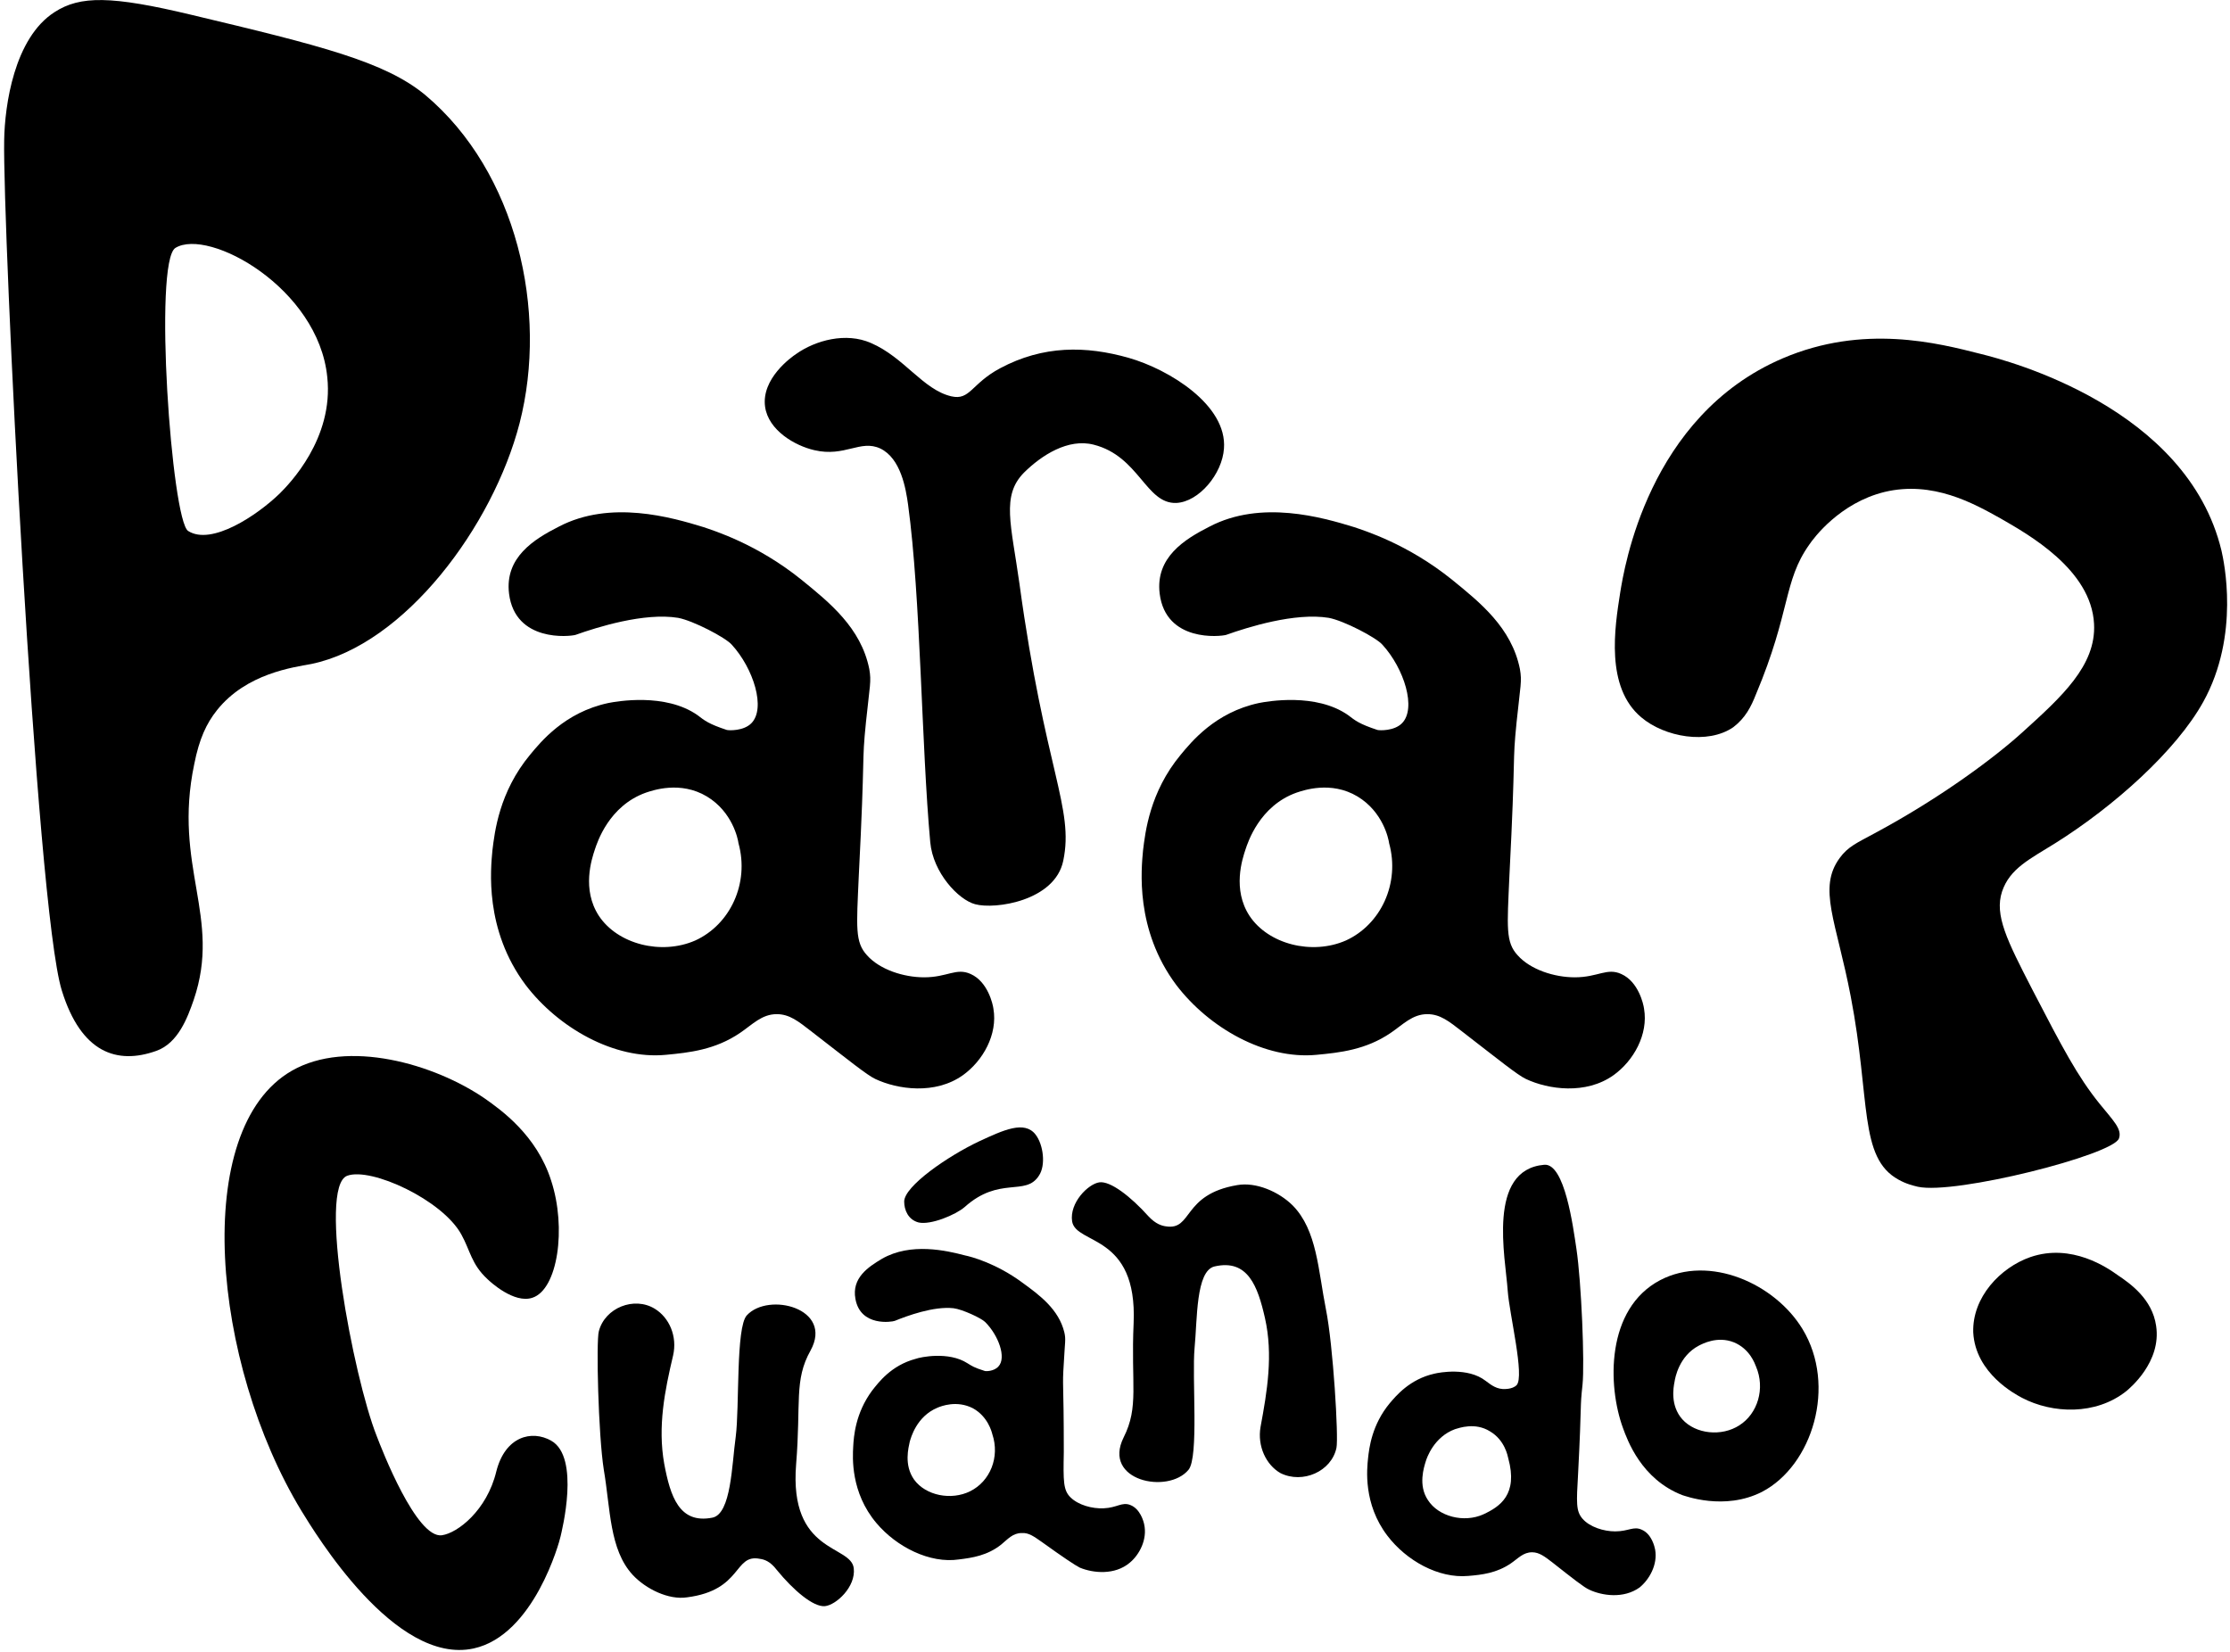 <svg width="455" height="337" viewBox="0 0 455 337" fill="none" xmlns="http://www.w3.org/2000/svg">
<path d="M233.449 310.997C233.336 310.437 232.658 307.857 230.622 307.072C228.926 306.399 227.908 307.633 225.195 307.745C222.82 307.857 219.993 307.072 218.41 305.502C216.94 304.044 216.94 302.25 217.053 296.306C217.053 281.053 216.714 283.296 217.053 278.137C217.279 273.763 217.505 273.314 217.166 271.856C216.035 267.146 212.078 264.23 208.685 261.763C203.258 257.725 198.056 256.379 196.926 256.155C193.081 255.146 185.844 253.463 179.964 256.828C177.137 258.51 173.745 260.753 174.537 265.015C175.554 270.735 182 269.726 182.565 269.501C185.053 268.492 190.48 266.473 194.551 266.922C196.36 267.146 200.205 268.94 200.996 269.726C203.71 272.417 205.406 277.015 203.71 278.81C202.806 279.819 201.109 279.819 200.883 279.707C198.735 279.034 198.282 278.698 197.378 278.137C193.533 275.67 187.766 276.903 186.862 277.24C181.773 278.586 179.173 282.174 177.929 283.745C174.537 288.343 174.197 293.053 174.084 295.184C173.971 297.315 173.519 304.493 178.833 310.773C182.904 315.596 189.689 319.072 195.682 318.175C198.396 317.839 201.449 317.39 204.276 315.147C205.632 314.026 206.65 312.792 208.459 312.792C209.929 312.68 211.06 313.577 212.53 314.586C217.053 317.839 219.428 319.409 220.332 319.857C223.046 320.979 227.456 321.428 230.509 318.848C232.544 317.166 234.128 314.026 233.449 310.997ZM197.943 304.268C194.099 306.175 188.897 305.166 186.523 301.913C184.374 298.885 185.392 295.296 185.618 294.175C185.844 293.39 186.975 289.016 191.272 287.221C192.063 286.885 195.229 285.651 198.509 287.333C201.562 289.016 202.353 292.156 202.466 292.605C204.049 297.315 202.014 302.25 197.943 304.268Z" fill="black"/>
<path d="M335.443 205.799C335.33 204.902 334.313 200.303 330.807 198.733C327.867 197.387 326.058 199.406 321.309 199.406C317.125 199.406 312.263 197.836 309.662 194.92C307.175 192.229 307.514 189.2 307.966 178.882C309.323 152.415 308.531 156.34 309.436 147.368C310.228 139.741 310.567 139.068 310.114 136.489C308.418 128.078 301.973 122.919 296.319 118.32C287.16 110.918 278.227 108.227 276.305 107.554C269.746 105.535 257.308 101.946 246.792 107.442C241.704 110.021 235.711 113.722 236.615 121.124C237.859 131.106 249.054 129.872 250.184 129.536C254.594 127.965 264.206 124.937 271.103 126.059C274.156 126.62 280.828 130.096 282.072 131.554C286.482 136.377 289.082 144.564 286.029 147.592C284.446 149.162 281.506 149.05 281.054 148.938C277.323 147.704 276.531 147.031 275.061 145.91C268.503 141.312 258.552 143.106 256.856 143.442C247.923 145.349 243.061 151.405 240.912 153.985C234.58 161.611 233.675 169.798 233.223 173.499C232.884 177.2 231.527 189.649 240.007 200.976C246.679 209.724 258.1 216.229 268.616 215.22C273.365 214.771 278.679 214.21 283.768 210.734C286.255 209.051 288.178 206.92 291.231 206.92C293.832 206.92 295.641 208.378 298.242 210.397C305.931 216.341 309.662 219.369 311.358 220.154C315.881 222.285 323.571 223.407 329.224 219.369C333.295 216.453 336.348 211.07 335.443 205.799ZM274.609 191.892C267.711 194.92 258.778 192.677 254.933 186.845C251.428 181.462 253.463 175.294 254.142 173.275C254.594 171.929 256.969 164.415 264.545 161.723C265.902 161.275 271.556 159.256 276.983 162.508C282.185 165.648 283.316 171.144 283.429 172.041C285.69 180.228 281.732 188.64 274.609 191.892Z" fill="black"/>
<path d="M202.692 205.799C202.579 204.902 201.562 200.303 198.056 198.733C195.116 197.387 193.307 199.406 188.558 199.406C184.374 199.406 179.512 197.836 176.911 194.92C174.423 192.229 174.763 189.2 175.215 178.882C176.572 152.415 175.78 156.34 176.685 147.368C177.476 139.741 177.816 139.068 177.363 136.489C175.667 128.078 169.222 122.919 163.568 118.32C154.409 110.918 145.476 108.227 143.554 107.554C136.995 105.535 124.557 101.946 114.041 107.442C108.952 110.021 102.959 113.722 103.864 121.124C105.108 131.106 116.302 129.872 117.433 129.536C121.843 127.965 131.455 124.937 138.352 126.059C141.405 126.62 148.077 130.096 149.321 131.554C153.731 136.377 156.331 144.564 153.278 147.592C151.695 149.162 148.755 149.05 148.303 148.938C144.571 147.704 143.78 147.031 142.31 145.91C135.751 141.312 125.801 143.106 124.105 143.442C115.172 145.349 110.309 151.405 108.161 153.985C101.829 161.611 100.924 169.798 100.472 173.499C100.133 177.2 98.776 189.649 107.256 200.976C113.928 209.724 125.348 216.229 135.865 215.22C140.614 214.771 145.928 214.21 151.017 210.734C153.504 209.051 155.427 206.92 158.48 206.92C161.08 206.92 162.89 208.378 165.49 210.397C173.18 216.341 176.911 219.369 178.607 220.154C183.13 222.285 190.819 223.407 196.473 219.369C200.544 216.453 203.597 211.07 202.692 205.799ZM141.858 191.892C134.96 194.92 126.027 192.677 122.182 186.845C118.677 181.462 120.712 175.294 121.391 173.275C121.843 171.929 124.218 164.415 131.794 161.723C133.151 161.275 138.805 159.256 144.232 162.508C149.434 165.648 150.564 171.144 150.677 172.041C152.939 180.228 148.981 188.64 141.858 191.892Z" fill="black"/>
<path d="M337.705 316.156C337.592 315.596 337.027 313.016 334.991 312.119C333.295 311.334 332.277 312.455 329.564 312.455C327.189 312.455 324.362 311.558 322.892 309.876C321.535 308.306 321.648 306.623 321.988 300.679C322.779 285.427 322.327 287.67 322.892 282.511C323.344 278.137 322.666 261.65 321.648 254.809C320.97 250.323 319.274 237.314 315.09 237.65C303.33 238.659 307.175 256.604 307.627 263.333C307.966 268.155 311.132 280.828 309.436 282.623C308.531 283.52 306.835 283.408 306.609 283.408C304.913 283.296 303.782 282.174 303.104 281.726C299.485 278.922 293.605 280.043 292.701 280.268C287.612 281.389 284.786 284.866 283.542 286.324C279.923 290.698 279.358 295.408 279.132 297.539C278.906 299.67 278.114 306.848 283.089 313.353C286.934 318.399 293.492 322.1 299.598 321.54C302.312 321.315 305.365 320.979 308.305 318.96C309.775 317.951 310.793 316.717 312.602 316.717C314.072 316.717 315.203 317.614 316.673 318.736C321.083 322.213 323.231 323.895 324.249 324.343C326.85 325.577 331.26 326.25 334.539 323.895C336.461 322.325 338.27 319.297 337.705 316.156ZM302.652 308.979C298.694 310.773 293.492 309.427 291.344 306.063C289.309 303.035 290.552 299.334 290.892 298.212C291.118 297.427 292.588 293.165 296.885 291.595C297.676 291.371 300.955 290.137 304.008 292.044C307.061 293.838 307.627 297.09 307.74 297.539C309.775 304.941 306.044 307.408 302.652 308.979Z" fill="black"/>
<path d="M86.79 19.402C78.535 12.561 65.418 9.309 39.072 3.028C22.676 -0.897 16.343 -0.897 11.142 2.467C2.887 7.738 0.965 21.533 0.852 28.599C0.513 45.982 7.297 185.051 12.612 202.098C16.57 214.883 23.92 217.238 31.835 214.435C36.358 212.864 38.28 207.593 39.524 204.004C45.291 187.069 35.227 176.864 39.637 155.891C40.655 150.732 42.125 147.592 44.273 144.9C50.266 137.386 59.878 136.153 63.496 135.48C82.606 131.554 100.585 107.329 106.013 86.357C111.893 63.478 105.447 35.104 86.79 19.402ZM57.051 100.712C52.415 105.199 43.142 111.367 38.393 108.339C35.001 106.208 31.27 53.384 35.792 50.581C42.577 46.431 64.966 58.768 66.775 76.936C68.132 89.497 58.973 98.806 57.051 100.712Z" fill="black"/>
<path d="M177.703 69.983C172.614 67.74 166.395 69.422 162.437 72.226C161.42 72.899 155.314 77.273 156.105 82.993C156.784 87.815 162.211 90.955 166.169 91.853C172.388 93.31 175.554 89.609 179.625 91.516C183.809 93.535 184.827 99.703 185.279 102.956C187.88 122.021 187.993 152.078 189.802 171.817C190.367 178.097 195.569 183.593 198.961 184.49C203.032 185.611 215.244 183.817 216.94 175.63C219.202 164.863 213.209 157.237 208.007 119.105C206.311 106.993 204.276 101.161 208.912 96.451C212.53 92.862 217.958 89.385 223.159 90.731C232.431 93.086 233.788 102.843 240.008 102.619C244.644 102.395 249.393 96.675 249.732 91.516C250.411 82.656 238.538 75.366 230.283 73.011C221.576 70.544 212.869 70.431 204.049 75.142C198.169 78.282 197.943 81.759 194.099 80.862C188.332 79.516 184.487 72.899 177.703 69.983Z" fill="black"/>
<path d="M99.002 224.192C88.599 217.014 70.846 211.967 59.538 218.472C38.846 230.36 43.255 278.137 61.461 308.194C64.288 312.792 80.57 339.82 96.627 336.344C108.953 333.652 114.154 314.586 114.38 313.465C114.606 312.455 118.451 297.315 112.458 293.95C108.5 291.707 103.073 293.053 101.263 300.231C99.341 308.194 93.348 312.792 90.182 313.24C84.981 314.025 77.857 295.633 76.839 292.941C72.09 280.941 64.74 242.136 70.846 239.893C75.708 238.099 90.295 244.828 94.14 251.893C95.949 255.146 96.175 257.95 99.454 260.978C100.02 261.538 104.882 266.024 108.613 264.791C113.815 263.109 115.624 250.547 112.458 240.902C109.518 231.594 102.168 226.435 99.002 224.192Z" fill="black"/>
<path d="M122.182 271.632C121.617 273.651 122.069 292.717 123.2 299.894C124.557 307.857 124.331 316.156 129.08 321.315C131.794 324.231 136.43 326.474 140.161 325.914C151.582 324.456 149.66 316.941 155.087 318.063C155.879 318.175 157.123 318.512 158.48 320.306C161.872 324.456 165.943 327.932 168.317 327.708C170.579 327.484 174.65 323.783 174.197 319.97C173.632 315.147 160.967 317.054 162.437 298.773C163.455 286.212 161.985 281.614 165.377 275.557C170.127 266.922 156.784 263.557 152.374 268.38C150.112 270.847 150.904 287.109 150.112 293.165C149.321 298.773 149.207 308.867 145.363 309.652C138.578 310.997 136.769 305.278 135.525 298.661C134.168 291.034 135.638 283.744 137.335 276.567C138.239 272.641 136.543 268.828 133.603 267.034C129.419 264.454 123.426 266.81 122.182 271.632Z" fill="black"/>
<path d="M272.686 295.408C273.139 293.277 272.008 274.436 270.538 267.146C268.955 259.183 268.729 250.996 263.753 245.949C260.926 243.145 256.29 241.127 252.446 241.8C241.138 243.706 243.4 251.108 237.859 250.211C237.067 250.099 235.824 249.762 234.354 248.192C230.735 244.155 226.551 240.902 224.29 241.239C222.028 241.575 218.184 245.389 218.749 249.202C219.541 254.024 232.092 251.669 231.301 269.95C230.735 282.511 232.431 286.997 229.265 293.277C224.855 302.137 238.311 304.941 242.495 299.894C244.644 297.315 243.174 281.165 243.739 274.997C244.304 269.277 243.965 259.295 247.81 258.398C254.594 256.828 256.63 262.436 258.1 268.94C259.796 276.455 258.552 283.857 257.195 291.147C256.517 295.072 258.326 298.885 261.266 300.567C265.789 302.81 271.669 300.231 272.686 295.408Z" fill="black"/>
<path d="M367.783 271.183C362.129 261.875 348.786 255.931 338.723 261.202C327.641 267.034 327.98 282.735 331.147 291.371C332.051 293.838 334.878 301.801 343.246 305.053C343.698 305.165 351.839 308.306 359.529 304.38C369.819 298.997 374.794 282.735 367.783 271.183ZM354.892 290.81C351.274 293.165 345.96 292.604 343.246 289.576C340.758 286.773 341.436 283.072 341.663 281.95C341.776 281.165 342.567 276.679 346.638 274.548C347.316 274.212 350.369 272.529 353.762 273.875C357.041 275.221 358.059 278.249 358.285 278.81C360.207 283.296 358.624 288.455 354.892 290.81Z" fill="black"/>
<path d="M358.285 141.648C365.409 124.713 363.825 118.657 369.14 111.143C370.045 109.797 375.359 102.619 384.518 100.376C394.356 98.021 402.724 102.731 408.151 105.759C413.805 109.012 426.696 116.189 427.261 127.292C427.713 135.816 420.59 142.209 412.674 149.386C407.247 154.321 396.278 162.62 382.483 170.022C378.978 171.929 377.055 172.714 375.359 175.069C370.836 181.238 374.681 187.967 377.621 203.332C381.691 224.416 379.204 236.192 387.345 240.678C388.928 241.575 390.398 241.912 391.303 242.136C398.879 243.818 431.219 235.631 432.349 232.267C433.028 230.36 431.106 228.566 428.392 225.201C423.869 219.594 420.816 213.762 414.71 201.986C409.508 191.892 406.907 186.733 408.49 181.91C410.073 177.2 414.144 175.294 419.346 172.041C431.332 164.527 443.996 153.2 449.537 143.218C457.113 129.536 453.721 114.395 453.268 112.376C446.258 83.105 409.621 73.572 404.194 72.226C395.374 69.983 380.221 66.058 363.712 73.123C336.235 84.899 331.373 116.077 330.581 120.9C329.45 128.078 327.528 140.19 334.878 146.358C339.627 150.396 348.447 151.966 353.649 148.377C356.136 146.47 357.267 144.227 358.285 141.648Z" fill="black"/>
<path d="M414.257 256.492C422.738 253.576 430.088 258.735 432.123 260.193C434.611 261.875 439.134 265.015 439.926 270.511C441.056 277.913 434.498 283.296 433.819 283.857C427.6 288.791 418.78 288.455 412.561 285.202C411.317 284.53 403.063 280.268 402.611 271.856C402.384 264.679 408.151 258.622 414.257 256.492Z" fill="black"/>
<path d="M184.487 245.164C184.487 242.024 193.42 235.856 199.866 232.828C204.728 230.584 209.025 228.566 211.286 231.482C212.869 233.5 213.435 237.762 211.965 239.893C209.251 244.155 203.936 239.893 196.813 246.286C195.003 247.856 189.915 249.987 187.427 249.426C185.279 248.865 184.487 246.847 184.487 245.164Z" fill="black"/>
</svg>
